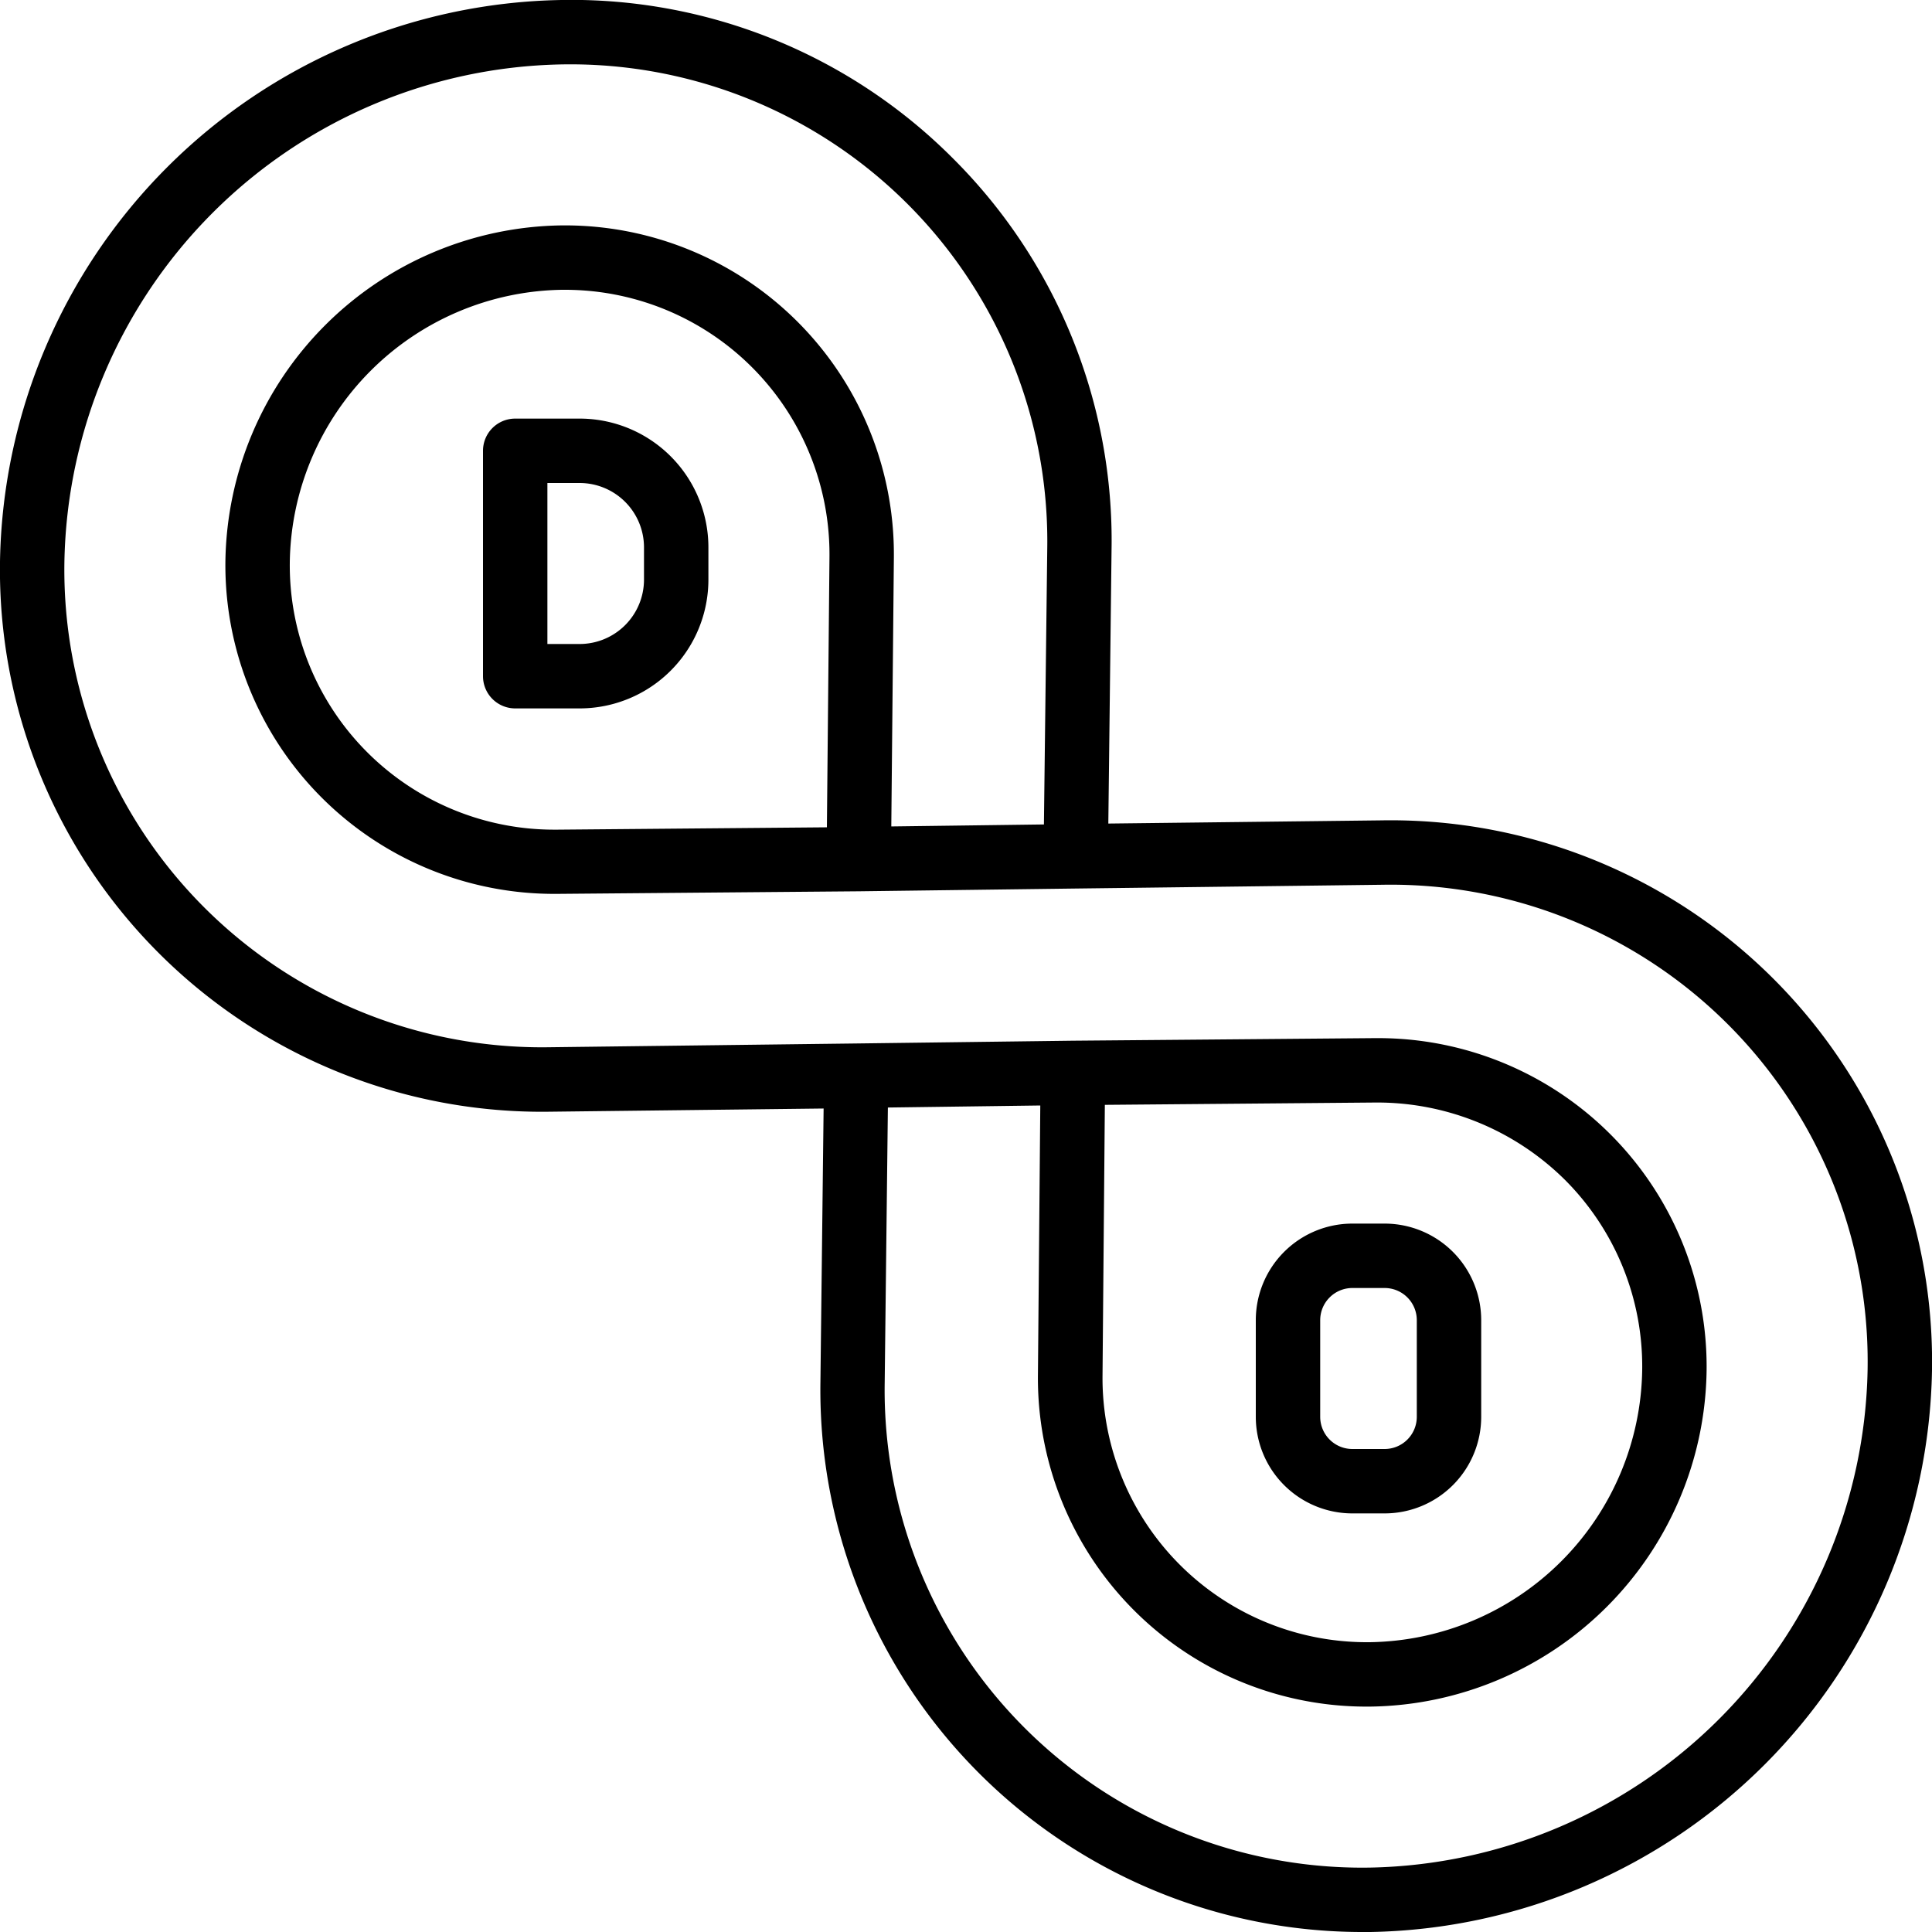 <svg xmlns="http://www.w3.org/2000/svg"  viewBox="0 0 60 60" width="60px" height="60px"><path d="M 17.535 -0.002 A 16.732 16.732 0 0 0 17.439 0 A 17.737 17.737 0 0 0 0 17.439 A 16.834 16.834 0 0 0 17.088 34.525 L 25.578 34.426 L 25.479 42.92 A 16.832 16.832 0 0 0 42.377 60 L 42.562 60 A 17.759 17.759 0 0 0 60 42.562 A 16.813 16.813 0 0 0 42.912 25.477 L 34.42 25.576 L 34.52 17.084 A 16.746 16.746 0 0 0 29.6 4.924 A 16.732 16.732 0 0 0 17.535 -0.002 z M 17.465 2 A 14.813 14.813 0 0 1 32.523 17.062 L 32.42 25.604 L 27.68 25.666 L 27.76 17.309 L 27.76 17.301 A 10.217 10.217 0 0 0 17.441 7 A 10.584 10.584 0 0 0 7 17.441 A 10.21 10.21 0 0 0 17.246 27.76 L 17.309 27.76 L 26.68 27.68 L 33.412 27.594 L 42.938 27.477 A 14.813 14.813 0 0 1 58 42.535 A 15.757 15.757 0 0 1 42.537 58 A 14.832 14.832 0 0 1 27.475 42.938 L 27.574 34.395 L 32.307 34.332 L 32.234 42.684 A 10.2 10.2 0 0 0 42.484 53 L 42.547 53 A 10.584 10.584 0 0 0 53 42.562 A 10.2 10.2 0 0 0 42.766 32.24 L 42.682 32.24 L 33.312 32.32 L 26.582 32.406 L 17.068 32.523 A 14.832 14.832 0 0 1 2 17.463 A 15.736 15.736 0 0 1 17.465 2 z M 17.457 9 L 17.521 9 A 8.215 8.215 0 0 1 25.76 17.295 L 25.76 17.301 L 25.68 25.693 L 17.295 25.766 L 17.242 25.766 A 8.21 8.21 0 0 1 9 17.457 A 8.583 8.583 0 0 1 17.457 9 z M 16 13 A 1 1 0 0 0 15 14 L 15 21 A 1 1 0 0 0 16 22 L 18 22 A 4 4 0 0 0 22 18 L 22 17 A 4 4 0 0 0 18 13 L 16 13 z M 17 15 L 18 15 A 2 2 0 0 1 20 17 L 20 18 A 2 2 0 0 1 18 20 L 17 20 L 17 15 z M 42.699 34.24 A 8.286 8.286 0 0 1 48.6 36.641 A 8.19 8.19 0 0 1 51 42.539 A 8.583 8.583 0 0 1 42.533 51 L 42.482 51 A 8.205 8.205 0 0 1 34.24 42.699 L 34.312 34.312 L 42.699 34.24 z M 42 38 A 3 3 0 0 0 39 41 L 39 44 A 3 3 0 0 0 42 47 L 43 47 A 3 3 0 0 0 46 44 L 46 41 A 3 3 0 0 0 43 38 L 42 38 z M 42 40 L 43 40 A 1 1 0 0 1 44 41 L 44 44 A 1 1 0 0 1 43 45 L 42 45 A 1 1 0 0 1 41 44 L 41 41 A 1 1 0 0 1 42 40 z"/></svg>